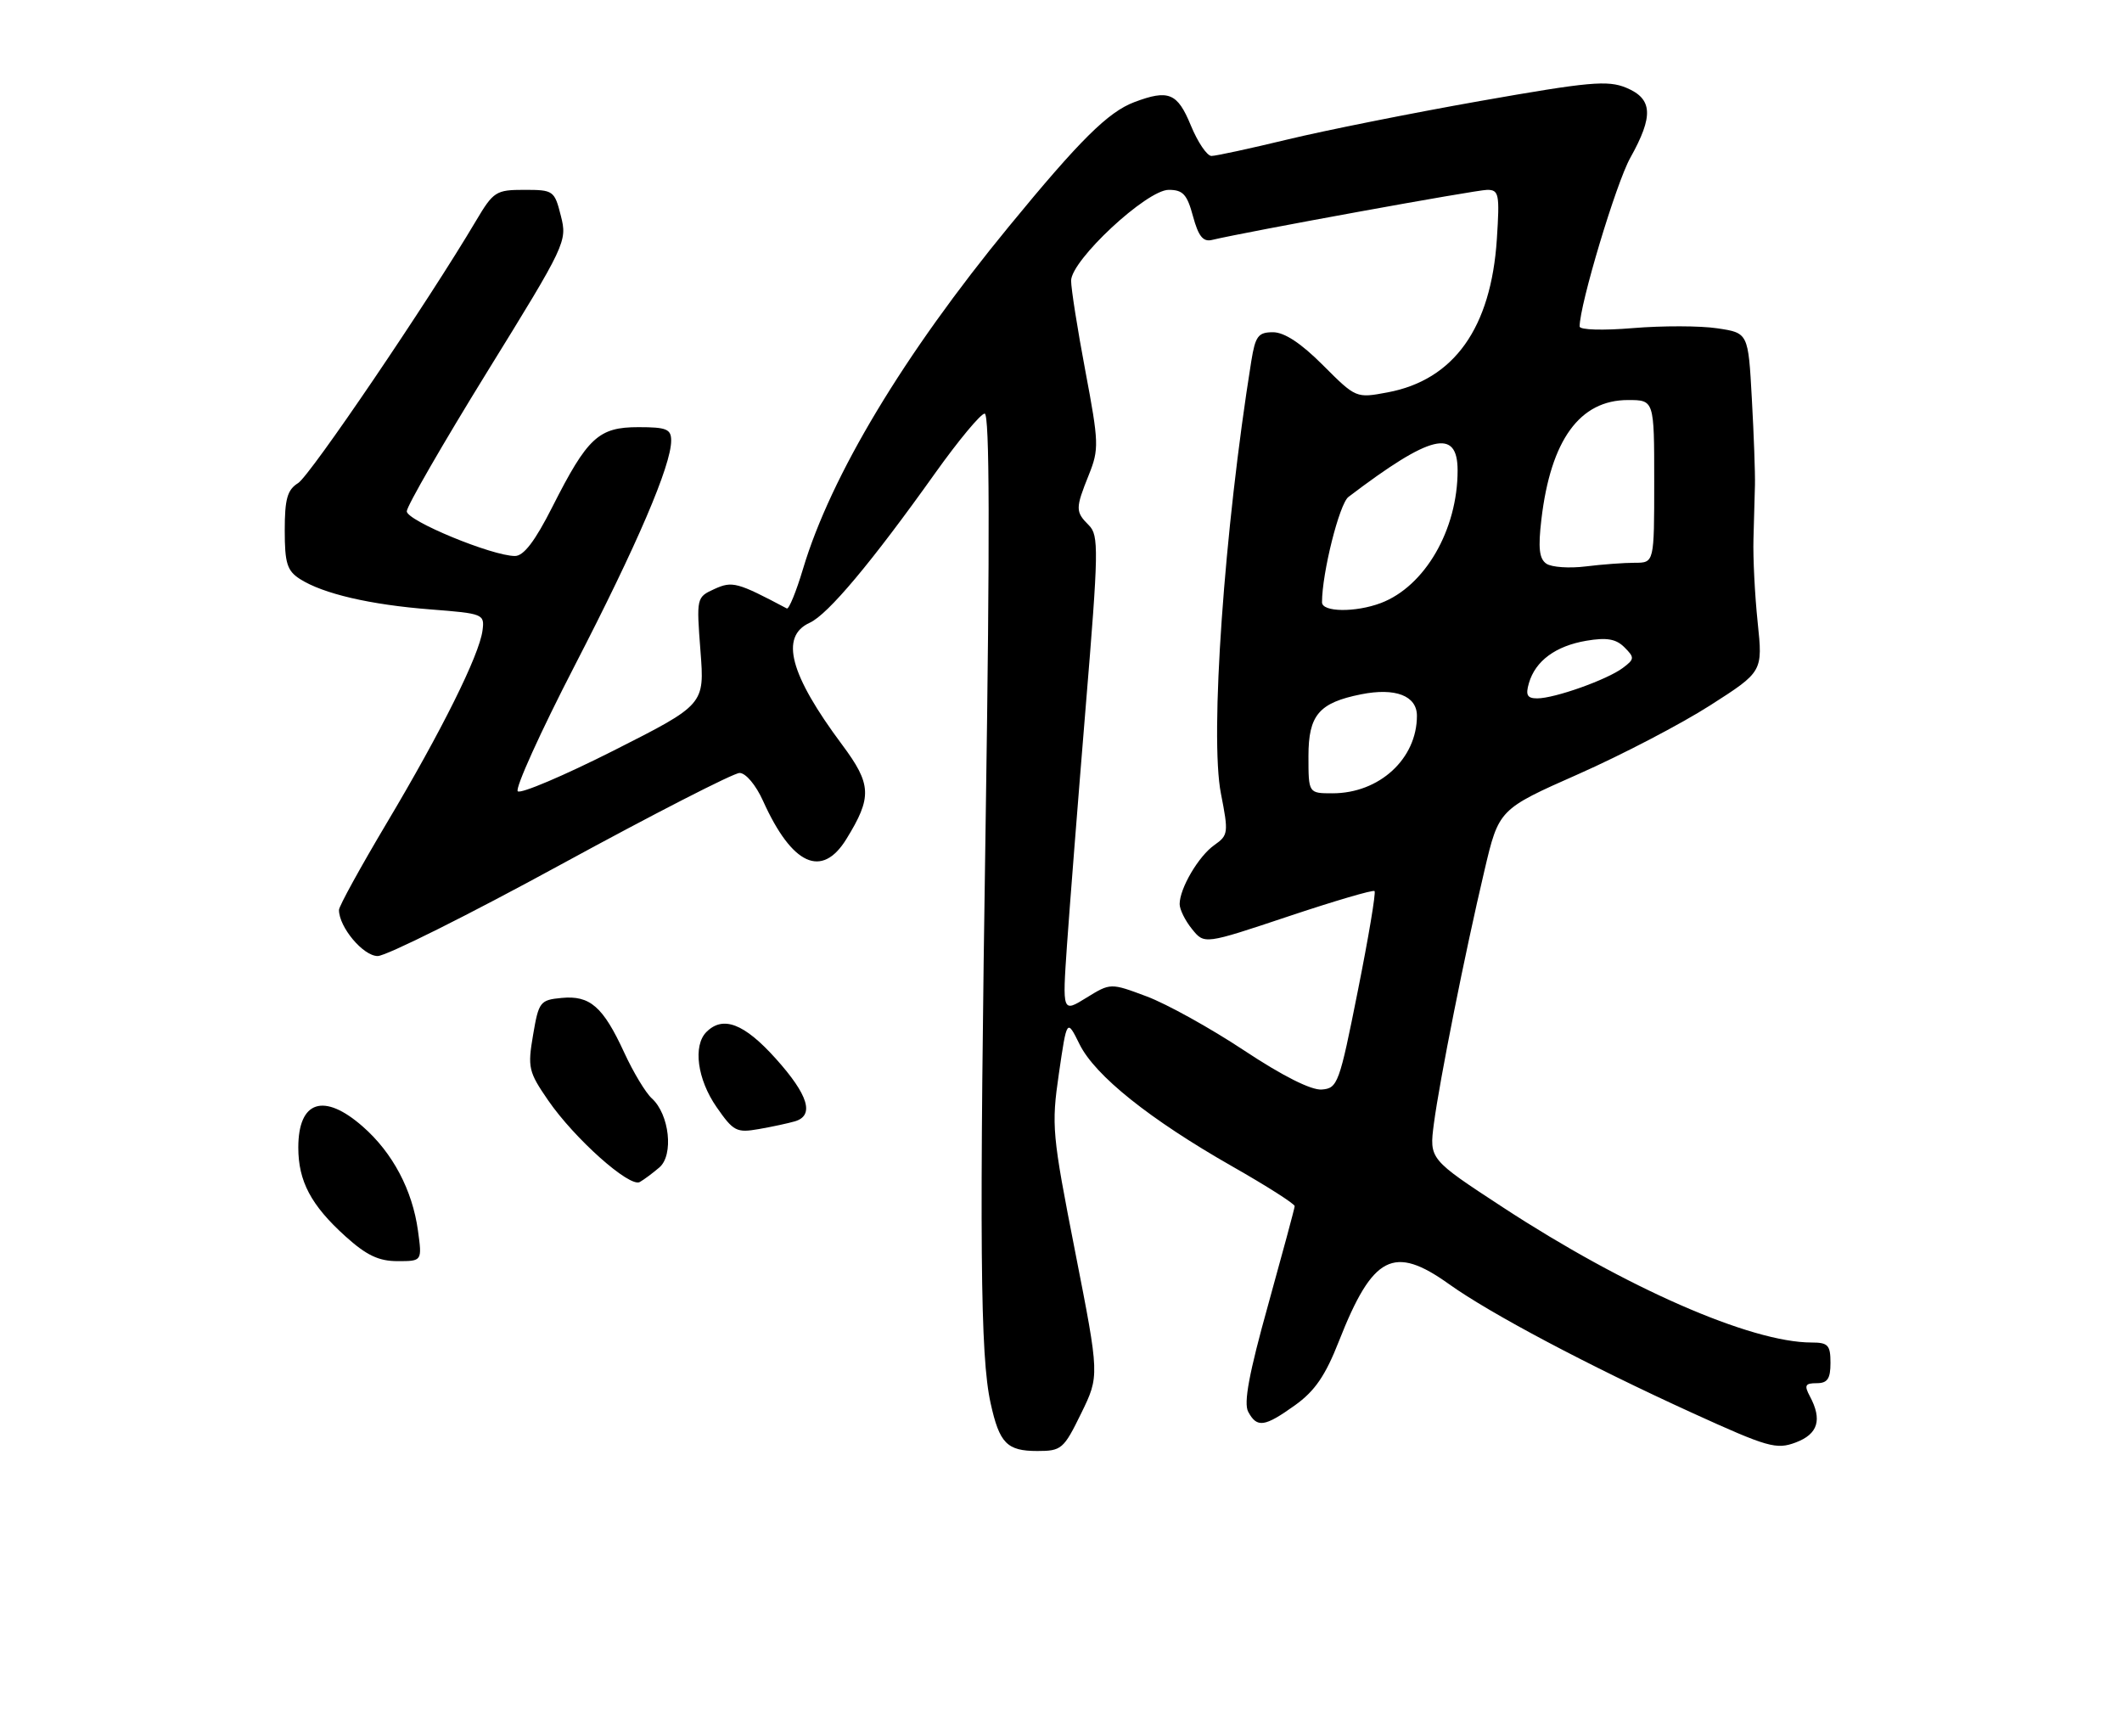 <?xml version="1.0" encoding="UTF-8" standalone="no"?>
<!DOCTYPE svg PUBLIC "-//W3C//DTD SVG 1.1//EN" "http://www.w3.org/Graphics/SVG/1.1/DTD/svg11.dtd" >
<svg xmlns="http://www.w3.org/2000/svg" xmlns:xlink="http://www.w3.org/1999/xlink" version="1.1" viewBox="0 0 313 256">
 <g >
 <path fill="currentColor"
d=" M 159.47 208.46 C 162.18 202.92 162.18 202.92 158.60 184.67 C 155.18 167.26 155.07 166.04 156.19 158.33 C 157.37 150.24 157.37 150.24 159.24 154.02 C 161.53 158.65 169.59 165.09 181.77 172.03 C 186.85 174.92 190.99 177.56 190.97 177.89 C 190.95 178.23 189.18 184.78 187.05 192.46 C 184.24 202.52 183.42 206.92 184.11 208.21 C 185.41 210.63 186.52 210.47 191.02 207.25 C 193.94 205.16 195.50 202.89 197.50 197.79 C 202.48 185.13 205.56 183.54 213.75 189.40 C 219.86 193.76 234.27 201.39 249.63 208.39 C 260.78 213.47 262.01 213.82 264.88 212.74 C 268.17 211.50 268.81 209.39 266.96 205.93 C 266.10 204.32 266.26 204.00 267.96 204.00 C 269.56 204.00 270.00 203.35 270.00 201.00 C 270.00 198.38 269.64 198.00 267.21 198.00 C 258.25 198.00 239.79 189.91 221.66 178.05 C 210.82 170.96 210.82 170.96 211.50 165.73 C 212.35 159.31 216.07 140.63 218.95 128.43 C 221.08 119.36 221.08 119.36 232.81 114.17 C 239.25 111.32 248.01 106.75 252.27 104.02 C 260.02 99.06 260.02 99.06 259.26 91.78 C 258.84 87.78 258.56 82.25 258.64 79.50 C 258.71 76.75 258.81 73.15 258.86 71.50 C 258.90 69.85 258.70 64.14 258.40 58.80 C 257.87 49.10 257.87 49.10 253.30 48.42 C 250.79 48.04 245.20 48.03 240.87 48.39 C 236.42 48.76 233.00 48.66 233.00 48.15 C 233.00 44.93 238.38 27.02 240.47 23.28 C 243.93 17.09 243.78 14.57 239.87 12.94 C 237.13 11.81 234.41 12.06 218.30 14.90 C 208.17 16.69 195.38 19.25 189.88 20.58 C 184.37 21.91 179.34 23.00 178.69 23.00 C 178.03 22.99 176.67 20.97 175.65 18.50 C 173.68 13.70 172.37 13.16 167.32 15.06 C 163.45 16.52 159.29 20.64 148.81 33.41 C 133.34 52.24 122.56 70.16 118.45 83.89 C 117.44 87.27 116.36 89.90 116.06 89.74 C 108.74 85.86 108.02 85.67 105.38 86.87 C 102.73 88.08 102.72 88.15 103.32 96.00 C 103.93 103.91 103.93 103.91 90.53 110.69 C 83.16 114.41 76.78 117.12 76.37 116.70 C 75.95 116.28 79.72 107.95 84.76 98.19 C 93.99 80.32 99.00 68.63 99.00 64.98 C 99.00 63.28 98.31 63.00 94.17 63.00 C 88.29 63.00 86.67 64.50 81.48 74.75 C 78.92 79.81 77.25 82.00 75.96 82.00 C 72.59 82.00 60.00 76.80 60.00 75.41 C 60.00 74.67 65.33 65.42 71.85 54.86 C 83.48 36.04 83.69 35.60 82.73 31.84 C 81.79 28.11 81.63 28.00 77.34 28.00 C 73.16 28.00 72.78 28.24 70.21 32.57 C 63.18 44.44 45.74 70.15 43.97 71.25 C 42.38 72.24 42.00 73.59 42.00 78.22 C 42.00 83.07 42.35 84.18 44.25 85.40 C 47.65 87.57 54.60 89.19 63.50 89.88 C 71.32 90.49 71.49 90.56 71.17 93.00 C 70.69 96.64 65.13 107.82 57.06 121.36 C 53.18 127.88 50.00 133.66 50.00 134.20 C 50.00 136.74 53.57 141.00 55.71 141.00 C 56.96 141.00 69.13 134.93 82.74 127.50 C 96.35 120.08 108.21 114.00 109.09 114.00 C 110.00 114.00 111.50 115.78 112.56 118.14 C 116.83 127.60 121.23 129.61 124.84 123.75 C 128.66 117.56 128.57 115.68 124.21 109.83 C 116.50 99.49 115.00 93.87 119.43 91.85 C 122.13 90.62 128.56 82.95 137.96 69.75 C 141.39 64.94 144.67 61.00 145.24 61.00 C 145.97 61.00 146.02 79.00 145.40 120.25 C 144.44 183.76 144.57 199.94 146.12 206.96 C 147.42 212.87 148.53 214.00 153.01 214.00 C 156.57 214.00 156.90 213.72 159.47 208.46 Z  M 61.65 181.50 C 60.83 175.52 57.92 170.01 53.52 166.16 C 47.77 161.10 44.00 162.33 44.00 169.25 C 44.00 174.21 45.88 177.76 50.94 182.33 C 54.05 185.14 55.86 186.00 58.64 186.00 C 62.27 186.00 62.27 186.00 61.65 181.50 Z  M 97.26 172.18 C 99.40 170.35 98.74 164.35 96.15 162.00 C 95.24 161.18 93.41 158.14 92.08 155.25 C 88.95 148.46 87.03 146.78 82.84 147.18 C 79.66 147.48 79.46 147.75 78.63 152.64 C 77.81 157.45 77.96 158.08 80.85 162.28 C 84.73 167.92 92.87 175.18 94.37 174.33 C 94.99 173.98 96.29 173.01 97.26 172.18 Z  M 117.25 165.38 C 120.17 164.52 119.24 161.48 114.41 156.11 C 109.77 150.95 106.65 149.75 104.20 152.20 C 102.19 154.21 102.85 159.18 105.69 163.27 C 108.18 166.86 108.64 167.10 111.94 166.52 C 113.90 166.18 116.29 165.66 117.25 165.38 Z  M 183.50 154.92 C 178.55 151.64 172.09 148.06 169.15 146.96 C 163.81 144.96 163.81 144.96 160.25 147.15 C 156.70 149.35 156.70 149.35 157.38 139.42 C 157.76 133.97 159.00 118.16 160.14 104.29 C 162.06 81.11 162.09 78.95 160.61 77.47 C 158.61 75.47 158.61 75.00 160.61 70.02 C 162.12 66.25 162.09 65.30 160.10 54.75 C 158.93 48.56 157.99 42.56 157.99 41.40 C 158.00 38.37 169.14 28.00 172.39 28.00 C 174.49 28.00 175.10 28.67 175.97 31.90 C 176.77 34.84 177.45 35.70 178.76 35.39 C 183.97 34.15 217.77 28.00 219.37 28.00 C 221.10 28.00 221.22 28.64 220.79 35.25 C 219.94 48.36 214.47 56.04 204.67 57.87 C 200.03 58.74 200.01 58.73 195.15 53.87 C 191.91 50.62 189.45 49.00 187.77 49.00 C 185.59 49.00 185.17 49.56 184.57 53.25 C 180.58 78.12 178.43 108.63 180.09 117.04 C 181.22 122.81 181.18 123.19 179.14 124.62 C 176.81 126.24 174.00 131.02 174.00 133.34 C 174.00 134.13 174.82 135.79 175.83 137.03 C 177.65 139.29 177.65 139.29 190.01 135.16 C 196.80 132.89 202.54 131.20 202.75 131.42 C 202.97 131.63 201.86 138.26 200.28 146.15 C 197.56 159.82 197.31 160.51 194.96 160.69 C 193.41 160.81 189.19 158.69 183.50 154.92 Z  M 193.00 111.52 C 193.00 105.46 194.55 103.64 200.77 102.40 C 205.82 101.39 209.00 102.61 209.00 105.57 C 209.00 111.91 203.46 117.00 196.55 117.00 C 193.00 117.00 193.00 117.00 193.00 111.52 Z  M 225.52 100.75 C 226.47 97.47 229.46 95.27 233.99 94.50 C 237.01 93.99 238.37 94.23 239.61 95.47 C 241.12 96.98 241.11 97.21 239.37 98.51 C 237.07 100.24 229.32 103.00 226.75 103.00 C 225.27 103.00 225.00 102.52 225.52 100.75 Z  M 195.00 88.83 C 195.00 84.51 197.56 74.31 198.90 73.29 C 211.05 64.06 215.00 63.11 215.00 69.39 C 215.00 78.15 210.17 86.48 203.68 88.94 C 199.94 90.35 195.00 90.29 195.00 88.83 Z  M 228.10 83.14 C 227.04 82.42 226.86 80.85 227.36 76.60 C 228.74 64.89 233.01 59.00 240.13 59.00 C 244.00 59.00 244.00 59.00 244.00 71.00 C 244.00 83.00 244.00 83.00 241.14 83.00 C 239.57 83.00 236.30 83.24 233.89 83.54 C 231.48 83.84 228.87 83.66 228.10 83.14 Z "/>
</g>
</svg>